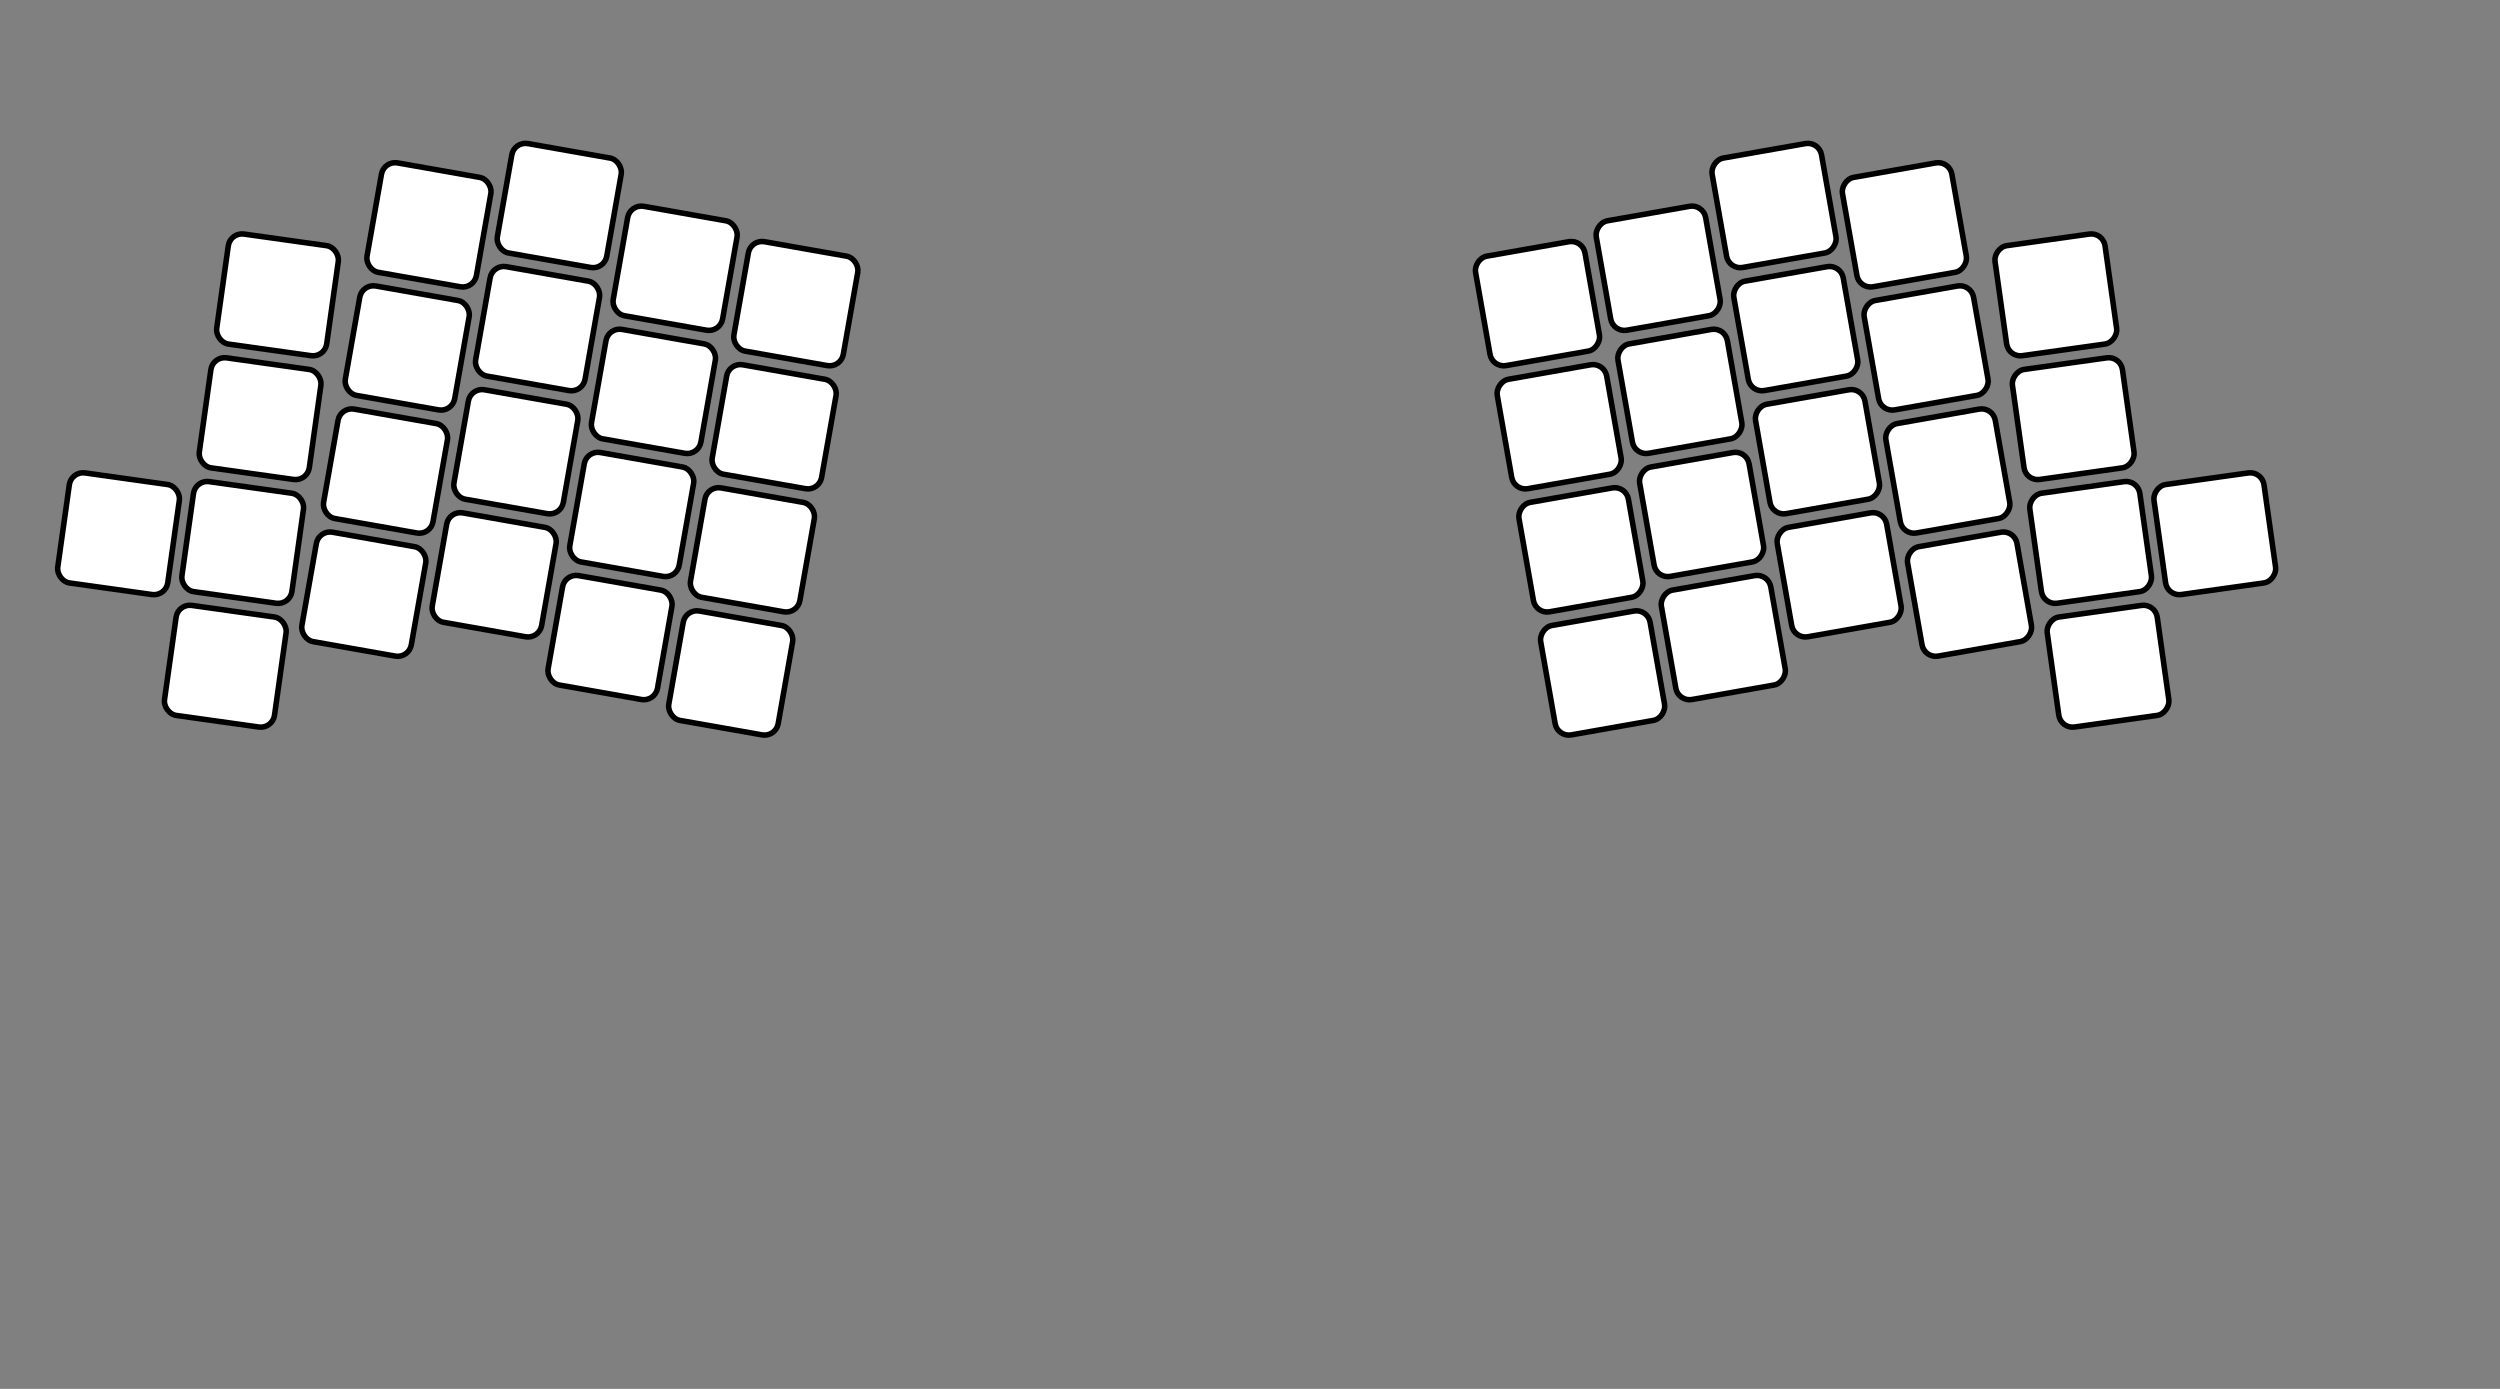 <svg version="1.1" xmlns="http://www.w3.org/2000/svg"
  width="900" height="500">
<rect width="100%" height="100%" fill="#808080" stroke="none"/>
<defs>
  <g id="column" stroke="black" stroke-width="2" fill="white">
    <rect x="0" y="0" width="40" height="40" rx="5" ry="5"/>
    <rect x="0" y="45" width="40" height="40" rx="5" ry="5"/>
    <rect x="0" y="90" width="40" height="40" rx="5" ry="5"/>
    <rect x="0" y="135" width="40" height="40" rx="5" ry="5"/>
  </g>
  <g id="left-hand" stroke="black" stroke-width="2" fill="white">
    <rect x="8" y="160" width="40" height="40" rx="5" ry="5" transform="rotate(-2)"/>
    <use href="#column" transform="translate(55,65) rotate(-2)"/>
    <use href="#column" transform="translate(105,30)"/>
    <use href="#column" transform="translate(150,15)"/>
    <use href="#column" transform="translate(195,30)"/>
    <use href="#column" transform="translate(240,35)"/>
  </g>
</defs>

<use href="#left-hand" transform="translate(40,10) rotate(10)"/>
<use href="#left-hand" transform="translate(800,10) scale(-1,1) rotate(10)"/>

</svg>

